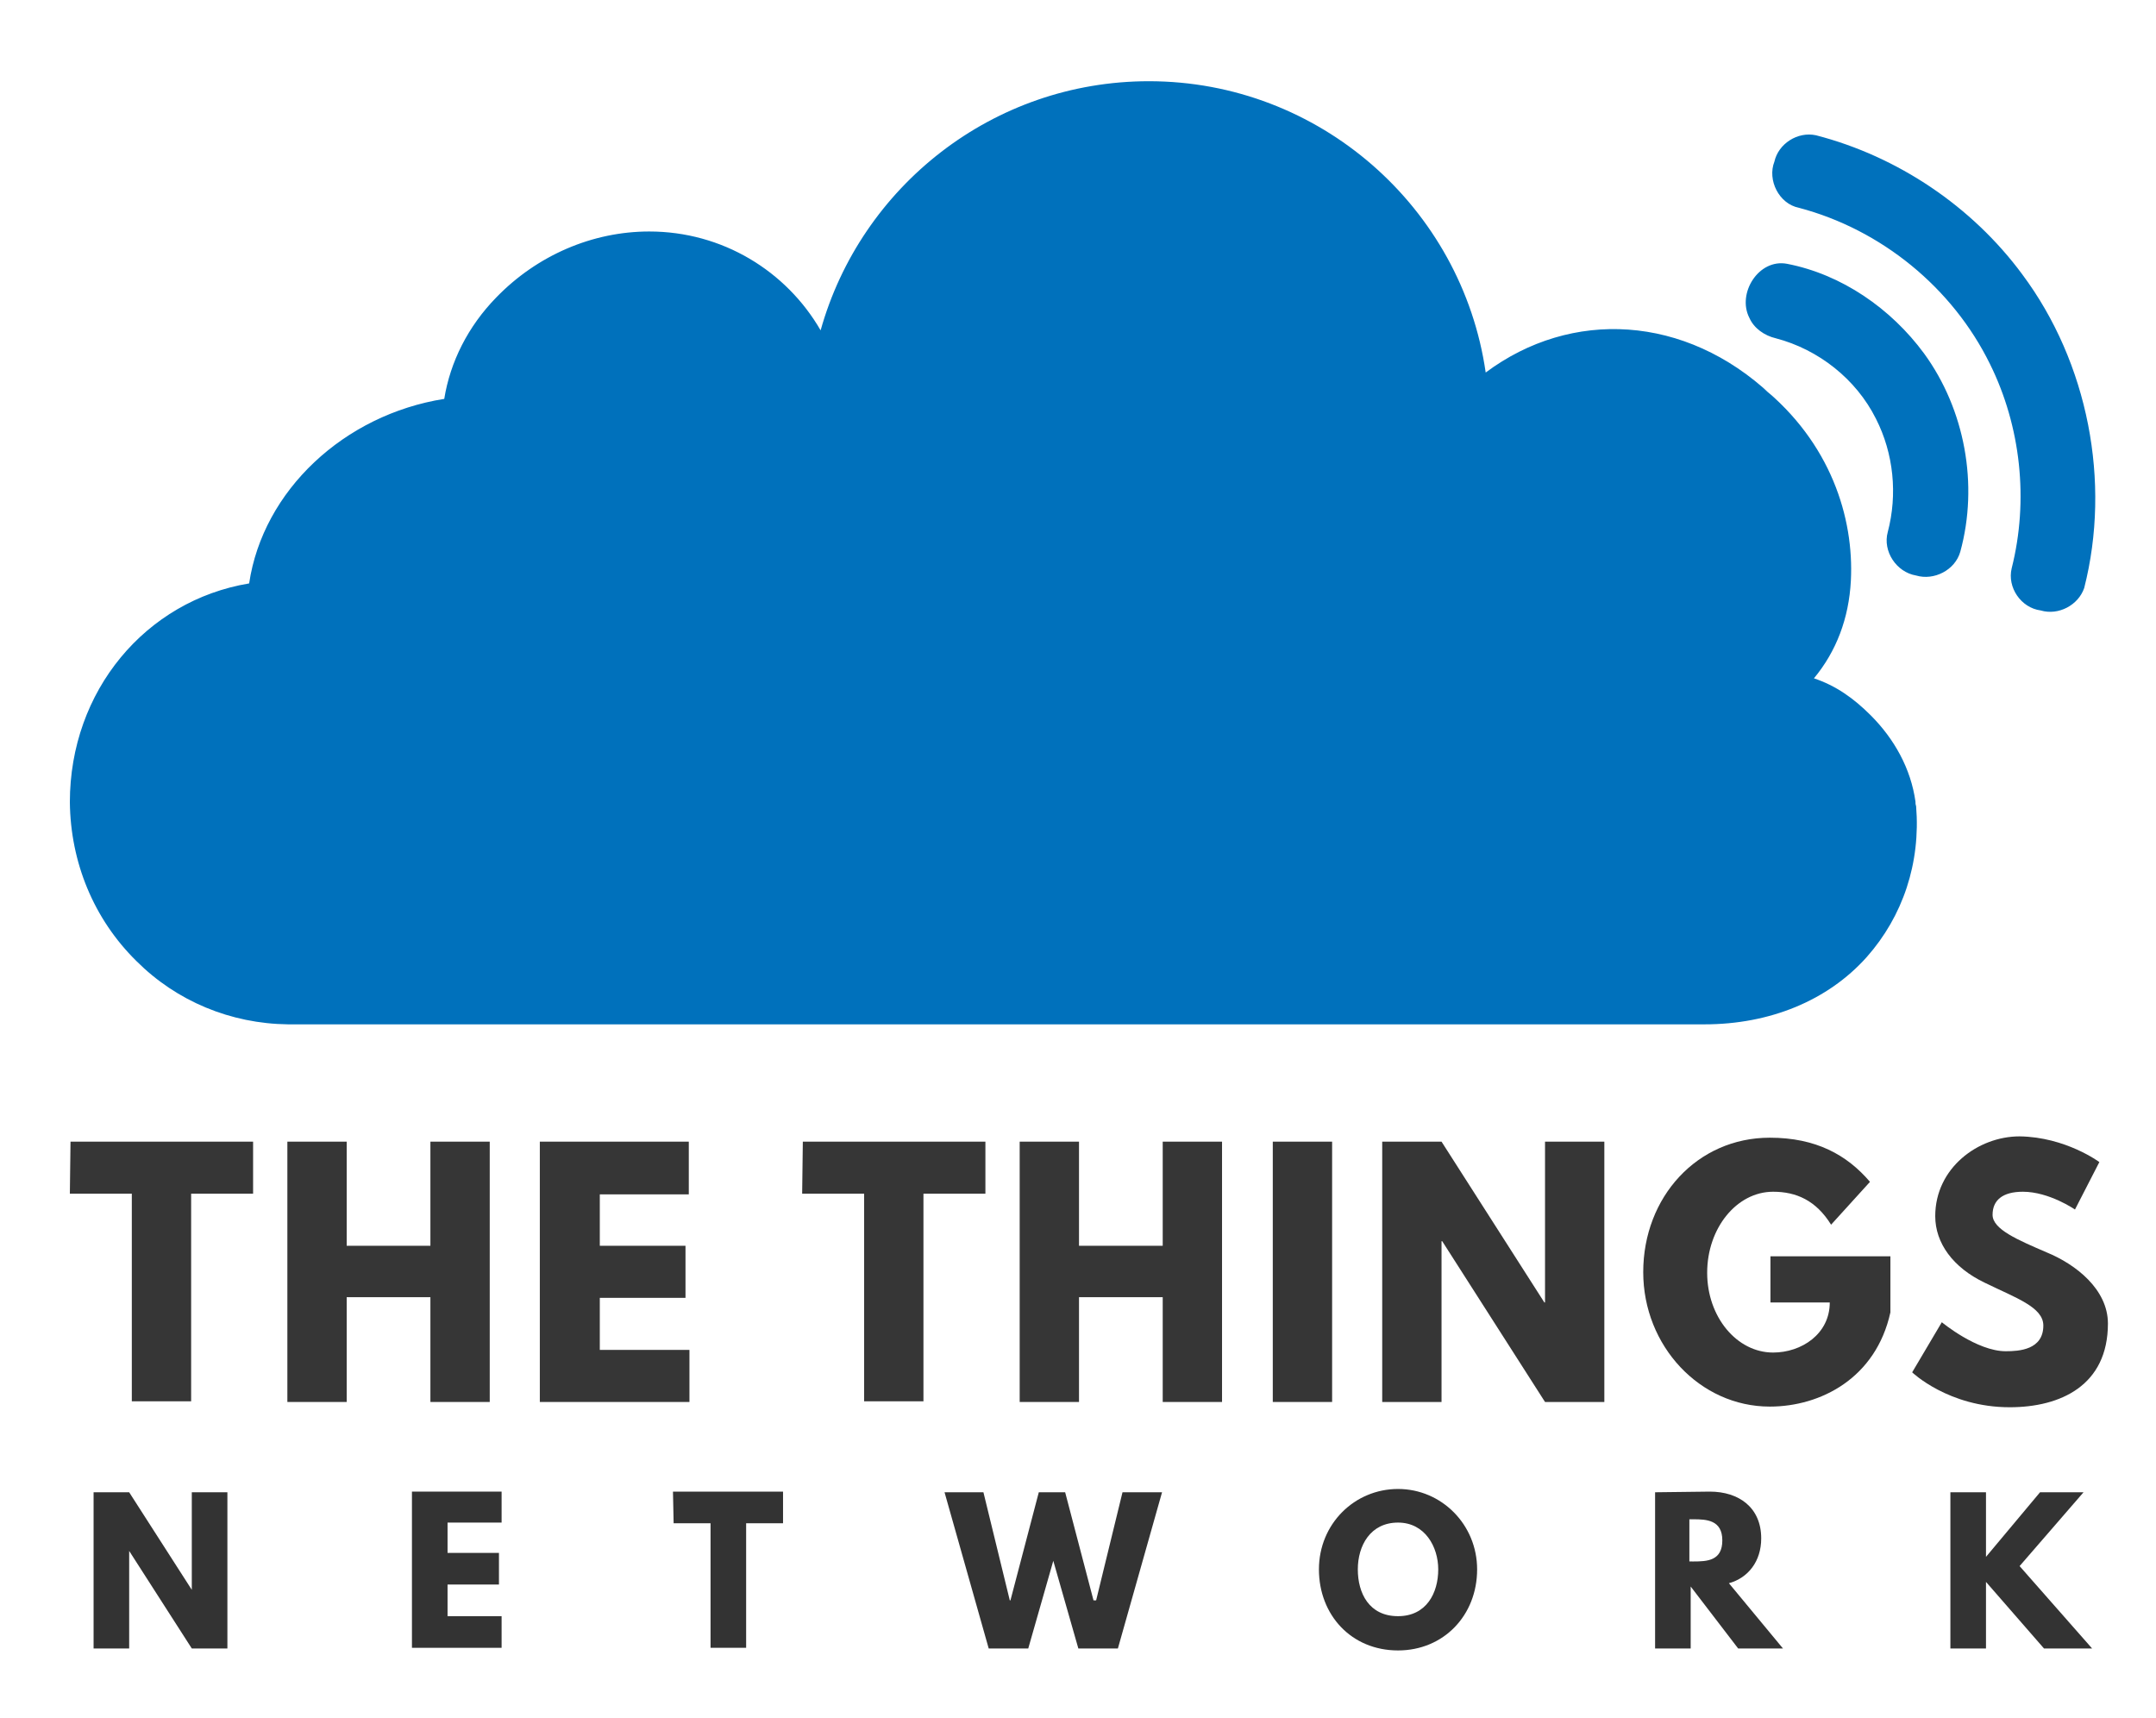 <?xml version="1.0" encoding="UTF-8"?>
<svg width="187px" height="149px" viewBox="0 0 187 149" version="1.1" xmlns="http://www.w3.org/2000/svg" xmlns:xlink="http://www.w3.org/1999/xlink">
    <!-- Generator: Sketch 41.2 (35397) - http://www.bohemiancoding.com/sketch -->
    <title>The Things Network Logo</title>
    <desc>Created with Sketch.</desc>
    <defs>
        <filter x="-50%" y="-50%" width="200%" height="200%" filterUnits="objectBoundingBox" id="filter-1">
            <feOffset dx="6" dy="7" in="SourceAlpha" result="shadowOffsetOuter1"></feOffset>
            <feGaussianBlur stdDeviation="3" in="shadowOffsetOuter1" result="shadowBlurOuter1"></feGaussianBlur>
            <feColorMatrix values="0 0 0 0 0   0 0 0 0 0   0 0 0 0 0  0 0 0 0.5 0" type="matrix" in="shadowBlurOuter1" result="shadowMatrixOuter1"></feColorMatrix>
            <feMerge>
                <feMergeNode in="shadowMatrixOuter1"></feMergeNode>
                <feMergeNode in="SourceGraphic"></feMergeNode>
            </feMerge>
        </filter>
    </defs>
    <g id="Page-1" stroke="none" stroke-width="1" fill="none" fill-rule="evenodd">
        <g id="Artboard" transform="translate(-11, -30)">
            <g id="The-Things-Network-Logo" filter="url(#filter-1)" transform="translate(11, 30)">
                <g id="Layer_1">
                    <g id="Group" transform="translate(2.058, 122.094)" fill="#333333">
                        <polygon id="Shape" points="3.146 13.877 0.059 13.877 0.059 0.33 3.146 0.33 8.577 8.79 8.577 8.79 8.577 0.33 11.665 0.33 11.665 13.877 8.577 13.877 3.146 5.417 3.146 5.417"></polygon>
                        <polygon id="Shape" points="35.448 2.959 30.76 2.959 30.76 5.589 35.219 5.589 35.219 8.332 30.76 8.332 30.76 11.076 35.448 11.076 35.448 13.82 27.672 13.82 27.672 0.273 35.448 0.273"></polygon>
                        <polygon id="Shape" points="50.312 0.273 59.859 0.273 59.859 3.016 56.658 3.016 56.658 13.82 53.571 13.82 53.571 3.016 50.369 3.016"></polygon>
                        <polygon id="Shape" points="83.299 6.275 81.127 13.877 77.697 13.877 73.866 0.33 77.239 0.33 79.526 9.704 79.583 9.704 82.042 0.33 84.328 0.33 86.787 9.704 87.015 9.704 89.302 0.33 92.732 0.33 88.902 13.877 85.472 13.877"></polygon>
                        <path d="M113.2,0.044 C116.973,0.044 120.06,3.131 120.06,7.018 C120.06,11.019 117.144,14.048 113.2,14.048 C109.14,14.048 106.339,10.962 106.339,7.018 C106.339,3.074 109.426,0.044 113.2,0.044 Z M113.2,11.076 C115.658,11.076 116.687,9.075 116.687,7.018 C116.687,5.074 115.543,2.959 113.2,2.959 C110.798,2.959 109.712,4.96 109.712,7.018 C109.712,9.075 110.684,11.076 113.2,11.076 Z" id="Shape"></path>
                        <path d="M140.241,0.273 C142.757,0.273 144.7,1.645 144.7,4.331 C144.7,6.332 143.557,7.761 141.899,8.218 L146.587,13.877 L142.7,13.877 L138.583,8.504 L138.583,13.877 L135.496,13.877 L135.496,0.33 L140.241,0.273 L140.241,0.273 Z M138.812,6.332 C140.012,6.332 141.327,6.275 141.327,4.503 C141.327,2.731 139.955,2.673 138.812,2.673 L138.469,2.673 L138.469,6.33 L138.812,6.332 Z" id="Shape"></path>
                        <polygon id="Shape" points="169.227 13.877 164.196 8.104 164.196 13.877 161.108 13.877 161.108 0.33 164.196 0.33 164.196 5.932 168.884 0.33 172.657 0.33 167.111 6.732 173.4 13.877"></polygon>
                    </g>
                    <path d="M160.194,62.921 C160.594,67.836 159.05,72.466 155.906,76.01 C152.533,79.783 147.502,81.841 141.842,81.841 L19.325,81.841 L19.325,81.841 L19.154,81.841 L19.097,81.841 L18.982,81.841 L18.982,81.841 C14.009,81.783 9.321,79.84 5.833,76.353 C2.117,72.695 0.116,67.779 0.059,62.578 L0.059,62.578 C0.059,52.918 6.634,45.087 15.609,43.6 C16.81,35.541 23.842,28.967 32.532,27.596 C33.046,24.395 34.59,21.308 37.048,18.793 C40.593,15.135 45.395,13.077 50.312,13.077 C56.658,13.077 62.203,16.506 65.176,21.651 C68.664,9.19 80.098,0.044 93.647,0.044 C108.454,0.044 120.803,11.019 122.861,25.309 C130.293,19.765 140.184,20.279 147.616,27.253 L146.816,26.567 C152.762,31.368 154.82,37.884 154.534,43.372 C154.362,46.63 153.276,49.488 151.332,51.831 C153.219,52.46 154.762,53.546 156.249,55.032 C158.307,57.09 159.736,59.662 160.137,62.52 L160.137,62.52 C160.137,62.635 160.137,62.749 160.194,62.921 C160.194,62.749 160.194,62.806 160.194,62.921 Z M169.398,16.792 C165.053,10.905 158.593,6.561 151.504,4.731 C149.903,4.389 148.245,5.475 147.902,7.018 C147.273,8.618 148.302,10.676 150.017,11.019 C157.164,12.905 163.338,17.935 166.597,24.566 C169.284,29.996 169.97,36.398 168.483,42.286 C168.083,43.943 169.284,45.715 170.999,45.944 C172.543,46.401 174.258,45.487 174.772,44.001 C177.116,34.798 175.115,24.452 169.398,16.792 Z M148.988,15.878 C146.53,15.42 144.643,18.45 145.73,20.565 C146.13,21.479 147.044,22.108 148.016,22.337 C151.732,23.308 154.991,25.881 156.706,29.31 C158.25,32.34 158.593,35.884 157.735,39.142 C157.278,40.799 158.479,42.628 160.194,42.914 C161.737,43.372 163.567,42.457 164.024,40.857 C165.625,35.026 164.424,28.51 160.88,23.651 C158.021,19.765 153.733,16.792 148.988,15.878 Z" id="Shape" fill="#0071BC"></path>
                    <g id="Group" transform="translate(0, 91.456)" fill="#363636">
                        <polygon id="Shape" points="0.116 0.559 15.952 0.559 15.952 5.074 10.578 5.074 10.578 23.08 5.433 23.08 5.433 5.074 0.059 5.074"></polygon>
                        <polygon id="Shape" points="24.071 23.137 18.925 23.137 18.925 0.559 24.071 0.559 24.071 9.59 31.331 9.59 31.331 0.559 36.477 0.559 36.477 23.137 31.331 23.137 31.331 14.048 24.071 14.048 24.071 23.137"></polygon>
                        <polygon id="Shape" points="53.742 5.131 46.024 5.131 46.024 9.59 53.456 9.59 53.456 14.106 46.024 14.106 46.024 18.621 53.799 18.621 53.799 23.137 40.822 23.137 40.822 0.559 53.742 0.559"></polygon>
                        <polygon id="Shape" points="63.633 0.559 79.469 0.559 79.469 5.074 74.095 5.074 74.095 23.08 68.95 23.08 68.95 5.074 63.575 5.074"></polygon>
                        <polygon id="Shape" points="87.587 23.137 82.442 23.137 82.442 0.559 87.587 0.559 87.587 9.59 94.848 9.59 94.848 0.559 99.993 0.559 99.993 23.137 94.848 23.137 94.848 14.048 87.587 14.048 87.587 23.137"></polygon>
                        <polygon id="Shape" points="109.541 23.137 104.395 23.137 104.395 0.559 109.541 0.559"></polygon>
                        <polygon id="Shape" points="119.031 23.137 113.886 23.137 113.886 0.559 119.031 0.559 127.95 14.506 128.007 14.506 128.007 0.559 133.152 0.559 133.152 23.137 128.007 23.137 119.088 9.19 119.031 9.19"></polygon>
                        <path d="M157.964,15.363 C156.706,21.079 151.904,23.537 147.502,23.537 C141.442,23.537 136.525,18.278 136.525,11.876 C136.525,5.36 141.213,0.216 147.502,0.216 C151.504,0.216 154.191,1.702 156.192,4.045 L152.819,7.761 C151.504,5.646 149.789,4.903 147.788,4.903 C144.643,4.903 142.071,8.047 142.071,11.933 C142.071,15.763 144.643,18.85 147.788,18.85 C150.246,18.85 152.704,17.249 152.704,14.506 L147.559,14.506 L147.559,10.504 L157.964,10.504 L157.964,15.363 L157.964,15.363 Z" id="Shape"></path>
                        <path d="M176.087,2.331 L173.972,6.446 C173.972,6.446 171.742,4.903 169.455,4.903 C167.683,4.903 166.825,5.646 166.825,6.903 C166.825,8.161 168.998,9.075 171.513,10.161 C174.029,11.19 176.83,13.362 176.83,16.335 C176.83,21.708 172.714,23.594 168.312,23.594 C162.995,23.594 159.851,20.565 159.851,20.565 L162.423,16.22 C162.423,16.22 165.453,18.736 167.969,18.736 C169.112,18.736 171.228,18.621 171.228,16.506 C171.228,14.906 168.826,14.106 166.139,12.791 C163.395,11.476 161.852,9.361 161.852,7.018 C161.852,2.845 165.568,0.101 169.169,0.101 C173.171,0.158 176.087,2.331 176.087,2.331 Z" id="Shape"></path>
                    </g>
                </g>
            </g>
        </g>
    </g>
</svg>